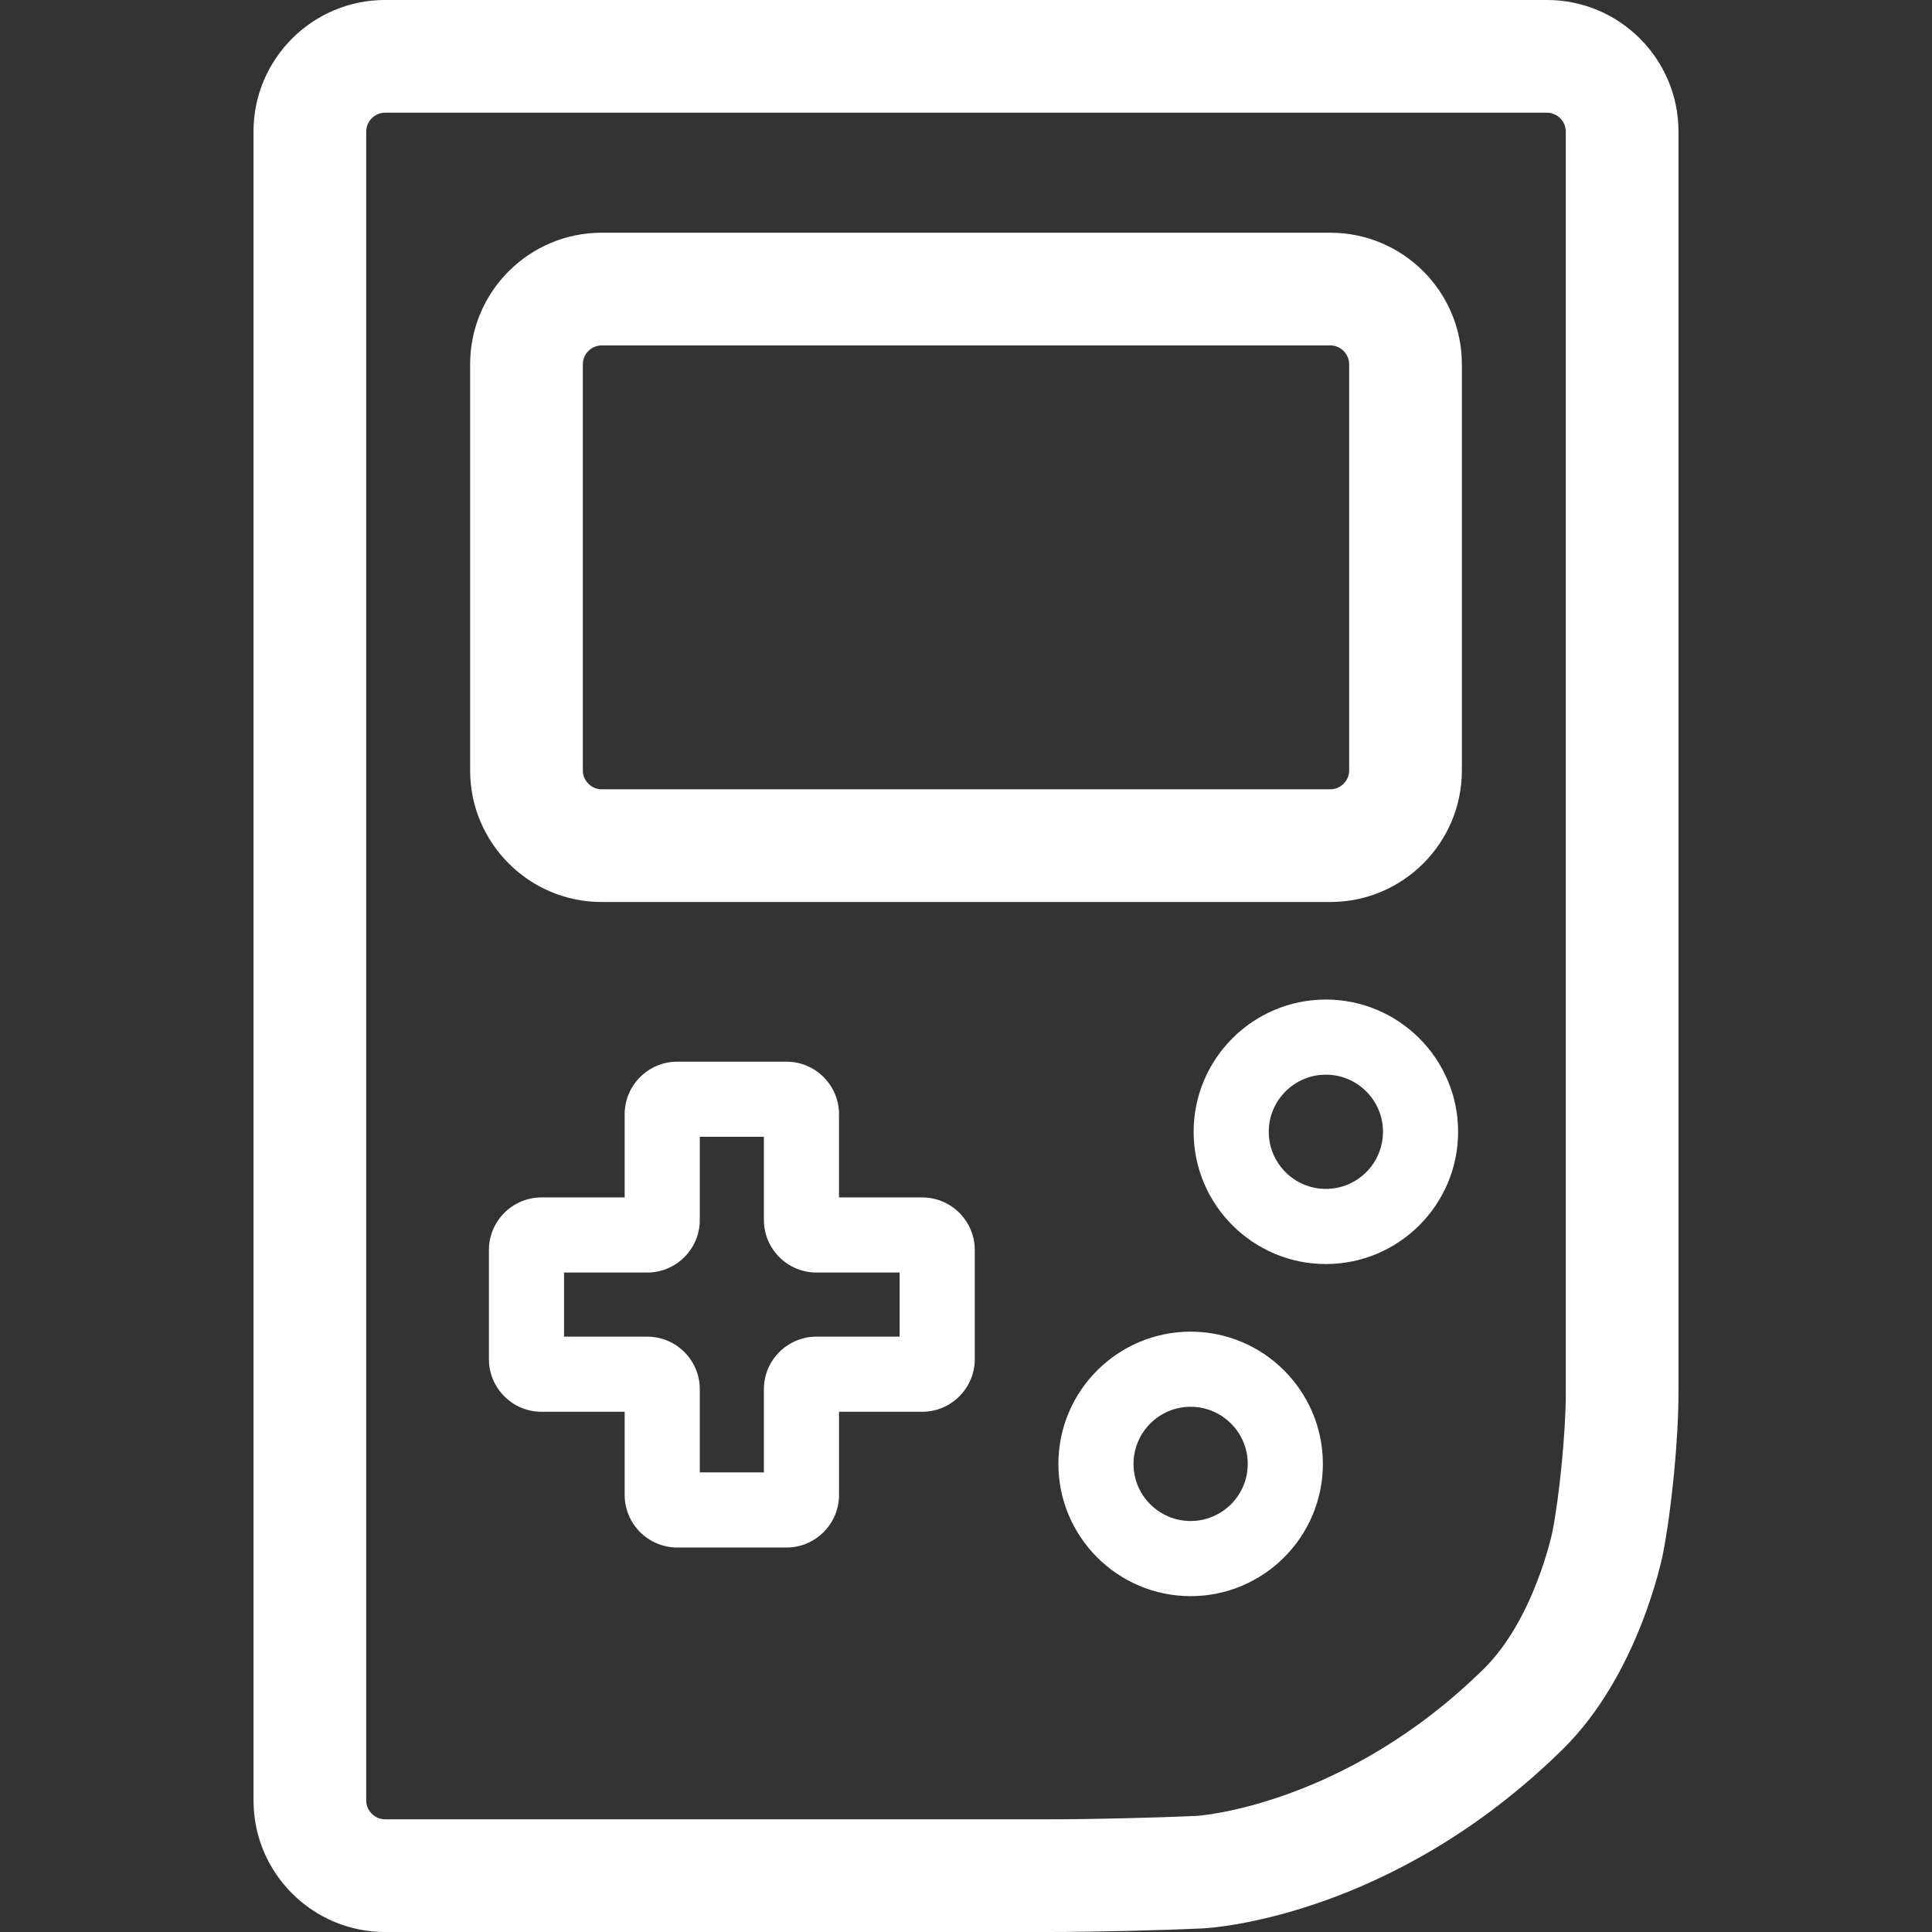 <?xml version="1.0" encoding="iso-8859-1"?>
<!-- Generator: Adobe Illustrator 17.1.0, SVG Export Plug-In . SVG Version: 6.00 Build 0)  -->
<!DOCTYPE svg PUBLIC "-//W3C//DTD SVG 1.1//EN" "http://www.w3.org/Graphics/SVG/1.1/DTD/svg11.dtd">
<svg xmlns="http://www.w3.org/2000/svg" xmlns:xlink="http://www.w3.org/1999/xlink" version="1.1" id="Capa_1" x="0px" y="0px" viewBox="0 0 257.15 257.15" style="enable-background:new 0 0 257.15 257.15;" xml:space="preserve" width="512px" height="512px">
<rect x="0" y="0" width="257.15" height="257.15" fill="#333333" stroke="none"/>
<g>
	<path d="M205.907,0H51.243c-9.649,0-17.5,7.851-17.5,17.5v222.15c0,9.649,7.851,17.5,17.5,17.5h88.503   c5.609,0,14.734-0.215,20.342-0.479c1.016-0.048,25.138-1.431,47.92-23.85c10.108-9.95,13.22-25.44,13.347-26.095   c1.15-5.902,2.052-15.236,2.052-21.25V17.5C223.407,7.851,215.557,0,205.907,0z M208.407,185.477   c0,5.028-0.813,13.445-1.775,18.381c-0.022,0.115-2.422,11.655-9.146,18.273c-18.496,18.2-37.955,19.548-38.105,19.558   c-5.413,0.255-14.221,0.462-19.636,0.462H51.243c-1.355,0-2.5-1.145-2.5-2.5V17.5c0-1.355,1.145-2.5,2.5-2.5h154.664   c1.355,0,2.5,1.145,2.5,2.5V185.477z" fill="#FFFFFF"/>
	<path d="M177.075,30.976h-97c-9.649,0-17.5,7.851-17.5,17.5v54.08c0,9.649,7.851,17.5,17.5,17.5h97   c9.649,0,17.5-7.851,17.5-17.5v-54.08C194.575,38.826,186.725,30.976,177.075,30.976z M179.575,102.556c0,1.355-1.145,2.5-2.5,2.5   h-97c-1.355,0-2.5-1.145-2.5-2.5v-54.08c0-1.356,1.145-2.5,2.5-2.5h97c1.355,0,2.5,1.144,2.5,2.5V102.556z" fill="#FFFFFF"/>
	<path d="M122.742,159.377h-11.068v-11.068c0-3.859-3.14-7-7-7H90.144c-3.86,0-7,3.141-7,7v11.068H72.076   c-3.86,0-7,3.141-7,7v14.53c0,3.859,3.14,7,7,7h11.068v11.069c0,3.859,3.14,7,7,7h14.531c3.86,0,7-3.141,7-7v-11.069h11.068   c3.86,0,7-3.141,7-7v-14.53C129.742,162.518,126.602,159.377,122.742,159.377z M119.742,177.907h-11.068c-3.86,0-7,3.141-7,7   v11.069h-8.531v-11.069c0-3.859-3.14-7-7-7H75.076v-8.53h11.068c3.86,0,7-3.141,7-7v-11.068h8.531v11.068c0,3.859,3.14,7,7,7   h11.068V177.907z" fill="#FFFFFF"/>
	<path d="M176.474,133.04c-9.706,0-17.602,7.896-17.602,17.602c0,9.706,7.896,17.602,17.602,17.602   s17.602-7.896,17.602-17.602C194.075,140.936,186.179,133.04,176.474,133.04z M176.474,158.244c-4.191,0-7.602-3.41-7.602-7.602   c0-4.191,3.41-7.602,7.602-7.602s7.602,3.41,7.602,7.602C184.075,154.834,180.665,158.244,176.474,158.244z" fill="#FFFFFF"/>
	<path d="M158.474,177.244c-9.706,0-17.602,7.896-17.602,17.603c0,9.705,7.896,17.602,17.602,17.602   s17.602-7.896,17.602-17.602C176.075,185.141,168.179,177.244,158.474,177.244z M158.474,202.448c-4.191,0-7.602-3.41-7.602-7.602   c0-4.192,3.41-7.603,7.602-7.603s7.602,3.41,7.602,7.603C166.075,199.038,162.665,202.448,158.474,202.448z" fill="#FFFFFF"/>
</g>
<g>
</g>
<g>
</g>
<g>
</g>
<g>
</g>
<g>
</g>
<g>
</g>
<g>
</g>
<g>
</g>
<g>
</g>
<g>
</g>
<g>
</g>
<g>
</g>
<g>
</g>
<g>
</g>
<g>
</g>
</svg>
